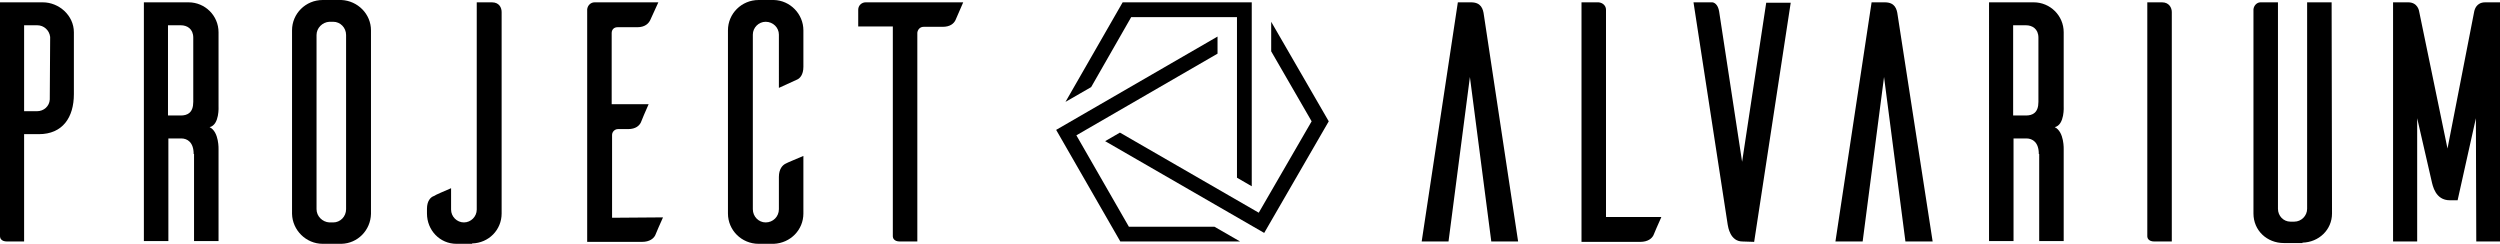 <?xml version="1.0" encoding="utf-8"?>
<!-- Generator: Adobe Illustrator 26.2.1, SVG Export Plug-In . SVG Version: 6.00 Build 0)  -->
<svg version="1.1" id="Layer_1" xmlns="http://www.w3.org/2000/svg" xmlns:xlink="http://www.w3.org/1999/xlink" x="0px" y="0px"
	 viewBox="0 0 642.9 62.7" style="enable-background:new 0 0 642.9 62.7;" xml:space="preserve">
<g>
	<g>
		<path d="M11,0.6c4.2,0,8,3.4,8,7.7v15.9c0,6-2.9,10.3-9,10.3H6.2v27.6H1.8c-1.5,0-1.8-0.9-1.8-1.3V0.6H11z M12.9,9.5
			c-0.2-1.7-1.6-3-3.3-3H6.2v22.1h3.3c1.8,0,3.2-1.3,3.3-3L12.9,9.5L12.9,9.5z"/>
		<path d="M49.8,39.6c0-3-1.6-4-3.2-4h-3.3V62H37V0.6h11.5c4.2,0,7.7,3.4,7.7,7.7v19c0,0,0.3,4.8-2.3,5.4c2.5,1.2,2.3,5.8,2.3,5.8
			V62h-6.3V39.6H49.8z M46.5,29.7c1.7,0,3.2-0.7,3.2-3.5V9.7c0-2.3-1.6-3.2-3.2-3.2h-3.3v23.2H46.5z"/>
		<path d="M87.8,0c4.2,0.2,7.6,3.6,7.6,7.8V55c-0.1,4.2-3.4,7.6-7.6,7.7H83c-4.3,0-7.8-3.5-7.9-7.7V7.8C75.1,3.5,78.6,0,83,0H87.8z
			 M85.7,57.2c1.8,0,3.3-1.5,3.3-3.4V9c0-1.9-1.5-3.4-3.3-3.4h-1c-1.8,0.1-3.3,1.6-3.3,3.4v44.8c0,1.8,1.5,3.3,3.3,3.4H85.7z"/>
		<path d="M126.5,0.6c1.9,0,2.5,1.4,2.5,2.5v51.8c0,4.2-3.3,7.6-7.6,7.7v0.1h-4c-4.3,0-7.6-3.5-7.6-7.8v-1.2c0-2,0.9-3,1.8-3.3
			c0.4-0.3,2.8-1.3,4.4-2v5.5c0,1.8,1.5,3.3,3.3,3.3s3.3-1.5,3.3-3.3V0.6H126.5z"/>
		<path d="M170.5,55.9c-0.7,1.6-1.8,4-2,4.6c-0.4,0.8-1.4,1.7-3.4,1.7H151V2.4c0.1-1,0.9-1.8,1.9-1.8h16.4l-2.1,4.6
			C166.8,6,165.9,7,163.9,7h-5.1c-0.9,0-1.5,0.6-1.5,1.5v18.3h9.5c-0.7,1.6-1.8,4.1-2,4.7c-0.4,0.8-1.3,1.7-3.3,1.7h-2.6
			c-0.8,0-1.5,0.7-1.5,1.5V56L170.5,55.9L170.5,55.9z"/>
		<path d="M206.6,54.9c0,4.2-3.3,7.6-7.6,7.8h-3.9c-4.4,0-7.9-3.5-7.9-7.8V7.8c0-4.3,3.5-7.8,7.9-7.8h3.9c4.2,0.1,7.6,3.6,7.6,7.8
			v9.4c0,2-0.9,3-1.7,3.3l-4.6,2.1V8.9c0-1.8-1.5-3.3-3.4-3.3c-1.8,0-3.3,1.5-3.3,3.3v44.9c0,1.9,1.5,3.4,3.3,3.4
			c1.9,0,3.4-1.5,3.4-3.4v-8.3c0-2,0.9-3,1.7-3.4c0.5-0.3,3-1.3,4.6-2V54.9z"/>
		<path d="M245.7,5.2c-0.4,0.8-1.3,1.7-3.3,1.7h-4.9c-0.9,0-1.5,0.7-1.6,1.5v53.7h-4.5c-1.5,0-1.8-0.9-1.8-1.3v-54h-8.9V2.5
			c0-1.1,0.9-1.9,1.9-1.9h25.1L245.7,5.2z"/>
	</g>
	<g>
		<path d="M390.4,62.1h-6.9L378,19.8l-5.5,42.3h-6.9l9.3-61.5h3.4c2.6,0,3.1,1.7,3.3,3.3L390.4,62.1z"/>
		<path d="M427.2,55.9c-0.7,1.6-1.8,4-2,4.6c-0.4,0.8-1.4,1.7-3.4,1.7h-15.1V0.6h4.4c1.1,0.1,1.9,0.9,1.9,1.9v53.3h14.2V55.9z"/>
		<path d="M448.1,62.1c-3.2,0-3.7-3.8-3.8-4.3l-8.8-57.2h4.8c0.4,0,1.5,0.4,1.8,2.4l5.9,38.6l6.2-40.9h6.3l-9.4,61.5L448.1,62.1
			L448.1,62.1z"/>
		<path d="M497,62.1h-7l-5.5-42.3L479,62.1h-7l9.3-61.5h3.4c2.6,0,3.1,1.7,3.3,3.3L497,62.1z"/>
		<path d="M524.3,39.6c0-3-1.6-4-3.2-4h-3.3V62h-6.3V0.6H523c4.2,0,7.7,3.4,7.7,7.7v19c0,0,0.3,4.8-2.3,5.4c2.5,1.2,2.3,5.8,2.3,5.8
			V62h-6.3V39.6H524.3z M521,29.7c1.7,0,3.2-0.7,3.2-3.5V9.7c0-2.3-1.6-3.2-3.2-3.2h-3.3v23.2H521z"/>
		<path d="M556,0.6c1.8,0,2.5,1.4,2.5,2.5v59H554c-1.5,0-1.8-0.9-1.8-1.3V0.6H556z"/>
		<path d="M599.7,54.9c0,4.2-3.4,7.4-7.6,7.5v0.1h-4.8c-4.3,0-7.8-3.2-7.8-7.6V2.4c0.1-1,0.9-1.8,1.8-1.8h4.5v53.1
			c0,1.8,1.4,3.3,3.2,3.3h1c1.8,0,3.3-1.5,3.3-3.3V0.6h6.3L599.7,54.9L599.7,54.9z"/>
		<path d="M636.7,30.4L632,51.5h-2c-3.7,0-4.4-3.7-4.7-5l-3.7-16.1v31.7h-6.2V0.6h3.9c2.5,0,2.8,2.3,2.8,2.3l7.3,35.3l6.9-35.4
			c0.1-0.3,0.5-2.2,2.8-2.2h3.9v61.5h-6.2L636.7,30.4L636.7,30.4z"/>
	</g>
	<g>
		<g>
			<g>
				<polygon points="321.9,0.6 288.7,0.6 274,26.2 280.6,22.4 290.9,4.4 318.1,4.4 318.1,45.7 321.9,47.9 				"/>
			</g>
		</g>
		<g>
			<g>
				<polygon points="326.9,5.6 326.9,13.2 337.3,31.2 323.7,54.7 288,34.1 284.2,36.3 325.1,59.9 341.7,31.2 				"/>
			</g>
		</g>
		<g>
			<g>
				<polygon points="313.1,9.4 271.6,33.4 288.1,62.1 318.9,62.1 312.3,58.3 290.3,58.3 276.8,34.8 313.1,13.8 				"/>
			</g>
		</g>
	</g>
</g>
</svg>
